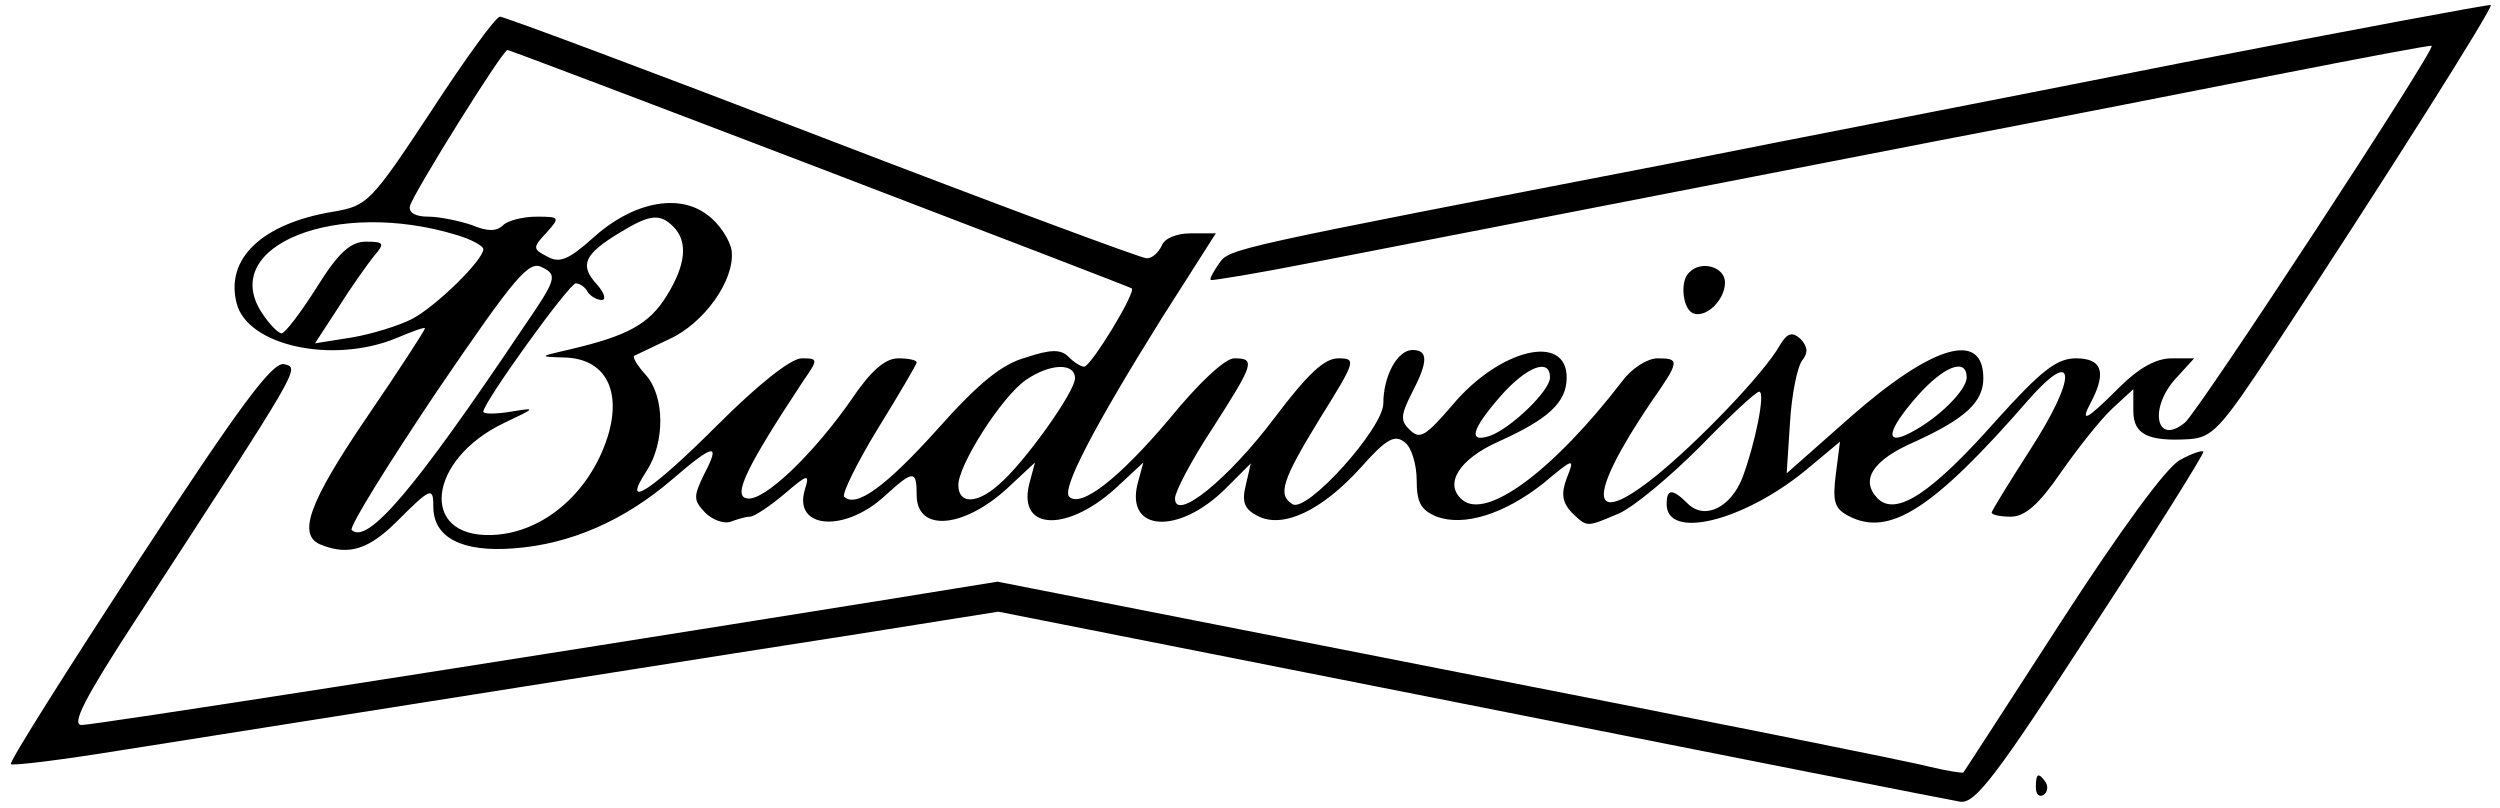 <?xml version="1.0" standalone="no"?>
<!DOCTYPE svg PUBLIC "-//W3C//DTD SVG 20010904//EN"
 "http://www.w3.org/TR/2001/REC-SVG-20010904/DTD/svg10.dtd">
<svg version="1.0" xmlns="http://www.w3.org/2000/svg"
 width="300pt" height="97pt" viewBox="0 0 300 97"
 preserveAspectRatio="xMidYMid meet">

<g transform="translate(0,97) scale(0.1,-0.1)"
fill="#000000" stroke="none">
<path d="M2620 895 c-201 -40 -475 -93 -610 -120 -537 -104 -534 -103 -547
-121 -7 -10 -12 -19 -10 -20 1 -1 56 8 122 21 113 22 216 42 750 146 121 23
303 59 405 79 102 20 186 36 188 35 5 -4 -280 -439 -296 -452 -35 -29 -44 18
-10 54 l21 23 -27 0 c-19 0 -40 -12 -63 -35 -40 -40 -48 -44 -33 -16 18 35 12
51 -19 51 -23 0 -42 -15 -96 -75 -78 -88 -120 -115 -142 -93 -21 22 -6 46 45
68 59 27 82 47 82 76 0 58 -61 40 -159 -46 l-77 -68 4 61 c2 34 9 68 15 75 7
9 6 16 -2 25 -10 9 -16 8 -25 -7 -19 -34 -99 -117 -150 -158 -80 -64 -82 -25
-5 89 35 50 35 53 8 53 -12 0 -31 -12 -42 -27 -83 -108 -163 -167 -192 -143
-23 19 -4 49 43 70 60 27 82 47 82 77 0 54 -81 34 -137 -33 -32 -37 -39 -42
-51 -30 -12 11 -11 18 2 44 20 38 20 52 1 52 -18 0 -35 -31 -35 -64 0 -30 -92
-132 -109 -121 -18 11 -13 28 33 103 43 69 44 72 22 72 -17 0 -37 -19 -77 -72
-55 -73 -119 -125 -119 -96 0 8 20 46 45 84 50 78 52 84 26 84 -11 0 -43 -30
-78 -73 -60 -71 -106 -107 -120 -93 -9 9 28 81 111 214 l65 102 -30 0 c-17 0
-32 -6 -35 -15 -4 -8 -11 -15 -18 -15 -6 0 -181 65 -389 145 -208 80 -382 145
-387 145 -5 0 -42 -51 -83 -114 -72 -109 -76 -113 -117 -120 -85 -14 -130 -56
-116 -110 13 -51 115 -73 191 -42 19 8 35 14 35 12 0 -2 -31 -50 -70 -107 -70
-103 -84 -142 -54 -153 33 -13 57 -5 91 29 40 40 43 41 43 17 0 -37 34 -55 97
-50 67 5 132 33 190 83 50 43 58 44 38 6 -13 -27 -13 -31 1 -46 9 -9 23 -14
31 -11 8 3 18 6 23 6 5 0 23 12 41 27 28 24 31 25 25 6 -15 -48 48 -53 97 -7
33 30 37 30 37 0 0 -46 59 -40 113 12 l29 27 -7 -26 c-14 -57 48 -58 108 -1
l29 27 -7 -26 c-14 -57 49 -61 105 -6 l31 31 -6 -26 c-5 -20 -2 -29 14 -37 30
-16 77 6 124 58 31 35 41 40 53 30 8 -6 14 -27 14 -45 0 -27 5 -36 24 -44 33
-12 81 3 128 40 37 31 38 31 28 6 -7 -19 -5 -29 6 -41 19 -18 17 -18 57 -1 18
8 61 44 97 80 35 36 67 66 71 66 8 0 -5 -63 -20 -103 -14 -36 -45 -51 -65 -32
-19 19 -26 19 -26 0 0 -43 91 -21 166 40 l42 35 -5 -39 c-4 -32 -2 -41 15 -50
49 -26 102 8 216 139 58 66 59 28 2 -60 -25 -39 -46 -73 -46 -75 0 -3 11 -5
23 -5 17 0 34 15 60 53 21 30 48 64 62 77 l25 23 0 -26 c0 -28 17 -37 67 -34
28 2 38 13 100 107 139 211 265 411 262 414 -2 1 -168 -30 -369 -69z m-1636
-127 c204 -78 373 -143 374 -144 6 -4 -49 -94 -57 -94 -4 0 -12 5 -19 12 -9 9
-21 9 -51 -1 -29 -8 -57 -31 -106 -86 -62 -69 -98 -95 -112 -81 -3 3 15 40 40
81 26 42 47 78 47 80 0 3 -10 5 -22 5 -16 0 -33 -15 -56 -49 -45 -65 -106
-124 -126 -119 -17 3 0 38 68 141 18 26 18 27 -2 27 -13 0 -53 -32 -101 -80
-79 -79 -117 -104 -85 -55 22 34 22 89 -1 115 -10 11 -16 21 -14 23 2 1 21 10
42 20 42 19 79 71 75 106 -2 13 -15 33 -29 43 -35 27 -91 15 -138 -28 -29 -26
-40 -30 -54 -22 -18 9 -18 11 -1 29 16 18 16 19 -12 19 -17 0 -35 -5 -40 -10
-8 -8 -19 -8 -38 0 -15 5 -39 10 -52 10 -16 0 -24 5 -22 13 4 15 111 187 117
187 2 0 171 -64 375 -142z m-436 -80 c17 -5 32 -13 32 -17 0 -13 -57 -69 -86
-84 -16 -8 -48 -18 -72 -22 l-44 -7 28 43 c15 24 35 52 43 62 13 15 12 17 -10
17 -18 0 -33 -13 -59 -55 -19 -30 -38 -55 -42 -55 -4 0 -15 11 -24 25 -52 80
90 137 234 93z m260 10 c18 -18 15 -46 -8 -83 -21 -34 -47 -48 -115 -64 -39
-9 -39 -9 -8 -10 47 -1 68 -36 54 -89 -20 -71 -78 -122 -141 -124 -87 -3 -77
90 14 134 40 19 40 19 9 14 -18 -3 -33 -3 -33 0 0 11 103 154 111 154 4 0 11
-4 14 -10 3 -5 11 -10 17 -10 6 0 3 9 -6 19 -21 23 -15 36 28 62 36 22 48 23
64 7z m-180 -121 c-130 -194 -187 -261 -206 -243 -3 4 43 78 102 166 96 141
111 158 127 149 18 -9 17 -14 -23 -72z m662 -61 c0 -16 -61 -102 -92 -128 -26
-23 -48 -23 -48 0 0 24 52 106 81 126 29 20 59 21 59 2z m570 1 c0 -16 -47
-61 -72 -70 -27 -9 -22 8 13 48 31 35 59 46 59 22z m500 0 c0 -15 -34 -49 -67
-66 -32 -17 -29 2 8 44 32 36 59 46 59 22z"/>
<path d="M2027 643 c-11 -10 -8 -41 3 -48 15 -9 40 14 40 36 0 19 -29 27 -43
12z"/>
<path d="M166 297 c-86 -132 -155 -241 -153 -244 3 -2 60 5 128 16 424 67 726
115 881 139 l176 28 566 -112 c312 -62 576 -114 588 -116 18 -3 43 30 158 207
76 116 136 212 134 213 -1 2 -14 -2 -28 -10 -16 -8 -72 -85 -142 -193 -64 -99
-117 -181 -118 -182 -1 -1 -20 2 -41 7 -22 6 -282 58 -579 116 l-539 106 -136
-22 c-505 -81 -949 -150 -963 -150 -13 0 4 33 66 128 199 306 196 300 177 305
-14 3 -52 -48 -175 -236z"/>
<path d="M2443 25 c0 -8 4 -12 9 -9 5 3 6 10 3 15 -9 13 -12 11 -12 -6z"/>
</g>
</svg>
